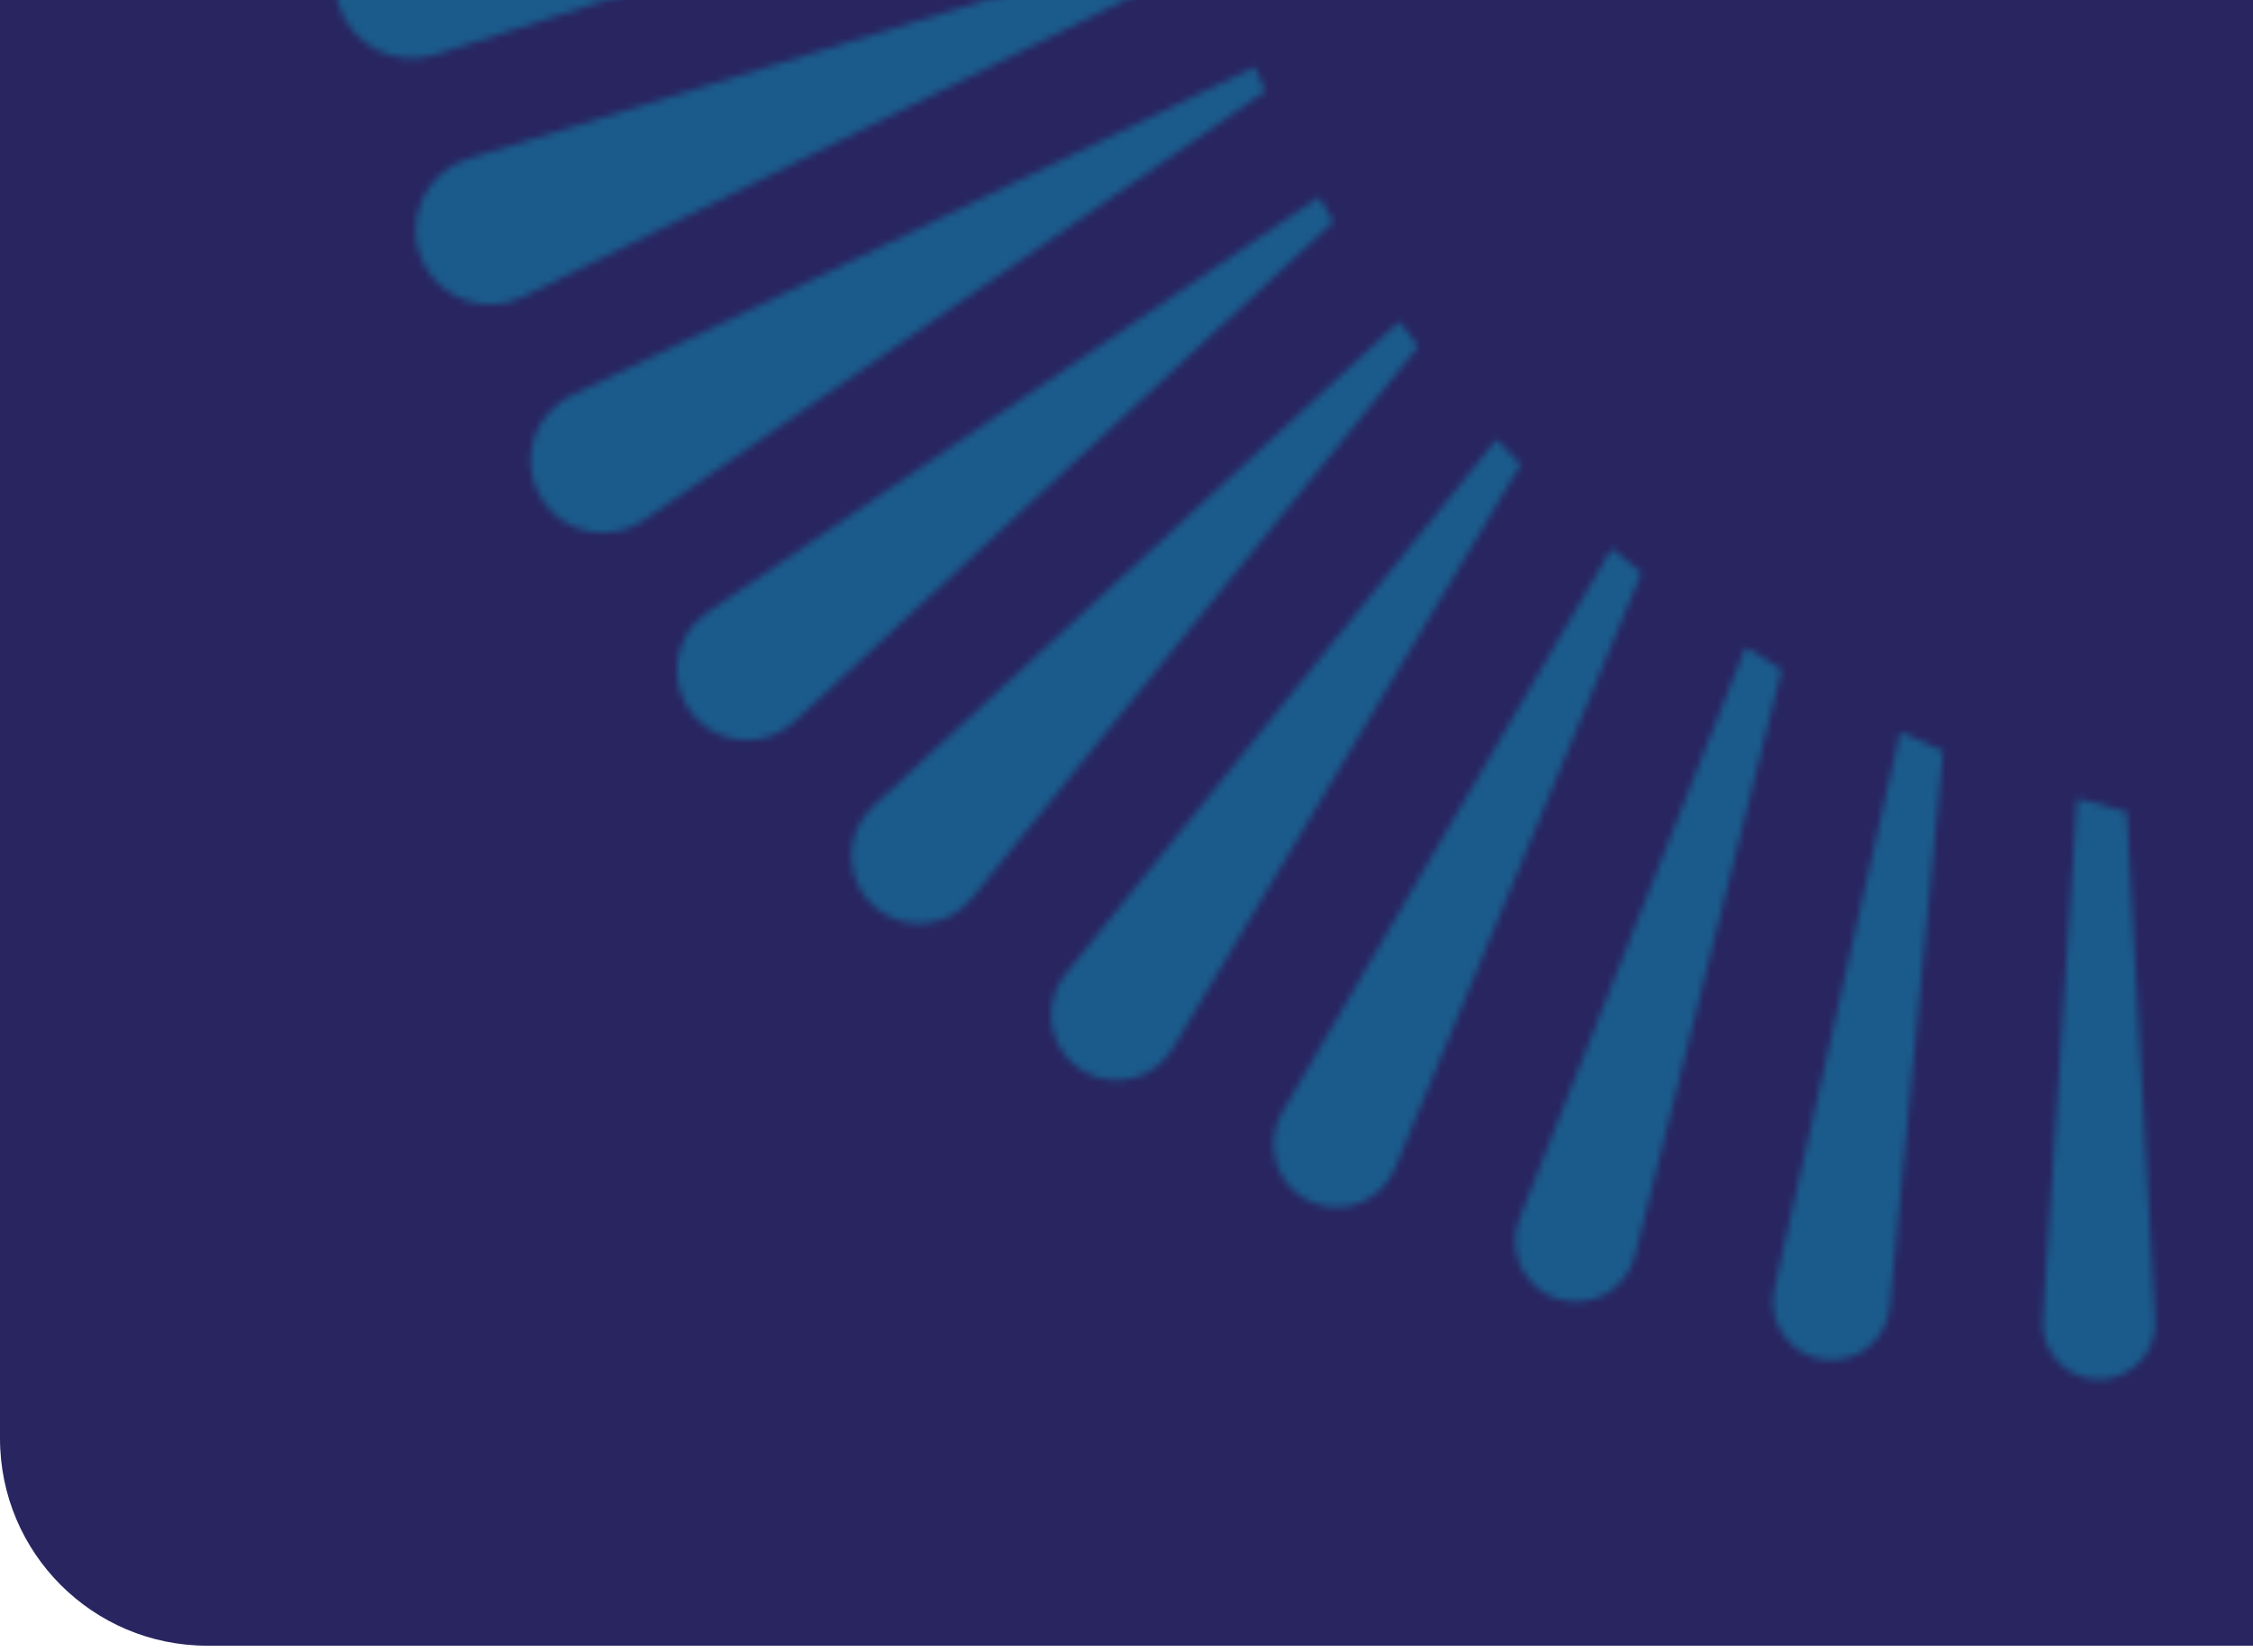 <svg width="326" height="239" viewBox="0 0 326 239" fill="none" xmlns="http://www.w3.org/2000/svg">
<path d="M0 0H326V238.113H30C13.431 238.113 0 224.681 0 208.113V0Z" fill="#282561"/>
<mask id="mask0_2025_15" style="mask-type:alpha" maskUnits="userSpaceOnUse" x="42" y="-327" width="518" height="527">
<path d="M346.168 -306.783L336.194 -248.471C335.622 -248.419 335.049 -248.366 334.477 -248.306L343.192 -307.256C343.531 -309.219 346.454 -308.783 346.168 -306.783Z" fill="white"/>
<path d="M383.463 -297.644L367.004 -248.735C366.236 -248.795 365.467 -248.84 364.699 -248.893L379.968 -298.765C380.736 -301.074 384.187 -299.999 383.463 -297.644Z" fill="white"/>
<path d="M418.348 -283.189L397.987 -243.831C397.03 -244.071 396.073 -244.297 395.109 -244.515L414.461 -285.107C415.772 -287.679 419.614 -285.814 418.348 -283.189Z" fill="white"/>
<path d="M450.296 -263.912L428.262 -233.534C427.147 -234.031 426.025 -234.505 424.902 -234.971L446.19 -266.763C448.119 -269.485 452.194 -266.688 450.296 -263.912Z" fill="white"/>
<path d="M478.861 -240.288L456.834 -217.853C455.621 -218.665 454.401 -219.462 453.166 -220.245L474.732 -244.162C477.346 -246.907 481.459 -243.094 478.861 -240.288Z" fill="white"/>
<path d="M503.614 -212.776L482.71 -197.004C481.482 -198.185 480.239 -199.351 478.981 -200.494L499.689 -217.717C503.049 -220.335 506.951 -215.476 503.614 -212.776Z" fill="white"/>
<path d="M524.141 -181.797L504.887 -171.35C503.75 -172.937 502.589 -174.501 501.407 -176.05L520.646 -187.829C524.751 -190.16 528.232 -184.203 524.141 -181.797Z" fill="white"/>
<path d="M539.968 -147.794L522.371 -141.446C521.444 -143.439 520.488 -145.409 519.486 -147.357L537.166 -154.894C542.017 -156.751 544.804 -149.749 539.968 -147.794Z" fill="white"/>
<path d="M550.627 -111.256L534.168 -108.052C533.587 -110.406 532.955 -112.738 532.277 -115.054L548.789 -119.341C554.303 -120.56 556.156 -112.557 550.627 -111.256Z" fill="white"/>
<path d="M555.644 -72.778L539.426 -72.191C539.298 -74.816 539.117 -77.433 538.883 -80.036L555.019 -81.706C561.128 -82.104 561.776 -73.244 555.644 -72.778Z" fill="white"/>
<path d="M554.635 -33.427L537.603 -35.488C538.017 -38.248 538.371 -41.024 538.657 -43.822L555.448 -43.009C562.017 -42.423 561.241 -32.908 554.635 -33.427Z" fill="white"/>
<path d="M547.697 4.517L528.947 -0.786C529.927 -3.554 530.846 -6.344 531.697 -9.172L550.123 -5.464C556.985 -3.779 554.605 6.149 547.697 4.517Z" fill="white"/>
<path d="M535.275 40.272L514.288 30.683C515.832 28.05 517.309 25.38 518.718 22.673L539.418 30.149C546.401 33.029 542.303 43.1 535.275 40.272Z" fill="white"/>
<path d="M526.168 71.176C524.578 74.17 520.684 75.155 517.866 73.29L494.687 58.135C496.729 55.773 498.702 53.359 500.608 50.892L523.795 63.324C526.627 64.836 527.682 68.356 526.168 71.176Z" fill="white"/>
<path d="M504.985 102.178C502.861 105.074 498.62 105.503 495.953 103.111L471.177 81.052C473.625 79.066 476.013 77.005 478.348 74.892L503.689 93.597C506.424 95.612 506.996 99.448 504.985 102.178Z" fill="white"/>
<path d="M479.584 129.713C476.932 132.421 472.42 132.233 470.002 129.307L444.782 99.087C447.516 97.546 450.213 95.936 452.857 94.259L479.531 120.568C482.07 123.08 482.1 127.171 479.584 129.713Z" fill="white"/>
<path d="M450.379 153.36C447.2 155.789 442.514 154.894 440.45 151.472L416.435 112.076C419.335 111.031 422.213 109.918 425.045 108.729L451.697 143.838C453.964 146.831 453.377 151.088 450.379 153.36Z" fill="white"/>
<path d="M417.761 172.659C414.085 174.712 409.339 173.058 407.735 169.177L387.072 119.989C390.017 119.455 392.932 118.845 395.825 118.168L420.571 162.979C422.469 166.424 421.219 170.764 417.761 172.659Z" fill="white"/>
<path d="M382.167 187.137C378.032 188.709 373.361 186.242 372.307 181.955L357.542 123.004C360.397 122.944 363.237 122.816 366.062 122.621L386.559 177.54C387.998 181.406 386.032 185.701 382.167 187.137Z" fill="white"/>
<path d="M344.096 196.275C339.569 197.253 335.109 193.959 334.718 189.348L328.548 121.44C331.185 121.794 333.836 122.087 336.51 122.32L350.13 187.047C351.011 191.259 348.315 195.388 344.096 196.275Z" fill="white"/>
<path d="M304.164 199.577C299.328 199.878 295.245 195.749 295.592 190.935L300.563 115.528C302.929 116.228 305.317 116.875 307.727 117.476L311.833 191.01C312.081 195.493 308.646 199.329 304.164 199.577Z" fill="white"/>
<path d="M281.166 108.647L273.429 189.153C272.985 193.801 268.849 197.208 264.194 196.757C259.154 196.313 255.599 191.394 256.744 186.483L274.959 105.916C277.007 106.864 279.079 107.782 281.166 108.647Z" fill="white"/>
<path d="M257.814 96.884L236.571 181.692C235.388 186.4 230.612 189.265 225.896 188.085C220.774 186.851 217.881 181.21 219.847 176.329L252.578 93.642C254.303 94.755 256.051 95.831 257.814 96.884Z" fill="white"/>
<path d="M237.505 82.879L201.829 169.056C199.9 173.712 194.559 175.923 189.897 173.998C184.804 171.944 182.703 165.687 185.497 160.979L233.196 79.367C234.612 80.563 236.051 81.736 237.505 82.879Z" fill="white"/>
<path d="M220.028 67.183L169.693 151.683C167.019 156.165 161.211 157.639 156.714 154.969C152.224 152.299 150.748 146.5 153.422 142.018C153.61 141.687 153.851 141.348 154.085 141.048C154.085 141.048 154.085 141.048 154.092 141.048L154.107 141.025C154.107 141.025 154.16 140.957 154.183 140.927L216.556 63.557C217.701 64.784 218.853 65.994 220.028 67.19V67.183Z" fill="white"/>
<path d="M205.218 50.147L140.601 129.992C137.203 134.196 131.034 134.843 126.823 131.451C122.183 127.773 121.957 120.62 126.333 116.649L202.484 46.507C203.38 47.733 204.292 48.944 205.218 50.147Z" fill="white"/>
<path d="M192.94 32.082L114.959 104.382C110.861 108.188 104.45 107.947 100.639 103.856C96.42 99.396 97.271 92.01 102.364 88.603L190.853 28.494C191.531 29.697 192.232 30.893 192.94 32.082Z" fill="white"/>
<path d="M183.094 13.211L93.181 75.245C88.427 78.525 81.904 77.336 78.62 72.583C75.335 67.837 76.525 61.331 81.279 58.044C81.655 57.789 82.085 57.541 82.484 57.33C82.484 57.33 82.491 57.33 82.522 57.307C82.522 57.307 82.529 57.307 82.537 57.3L82.589 57.27L82.687 57.225L181.557 9.699C182.054 10.88 182.567 12.045 183.094 13.211Z" fill="white"/>
<path d="M175.591 -6.329L75.704 42.942C70.356 45.582 63.877 43.393 61.233 38.053C58.265 32.187 61.444 24.846 67.749 22.966L174.522 -9.774C174.868 -8.623 175.222 -7.472 175.591 -6.329Z" fill="white"/>
<path d="M170.371 -26.485L63.011 7.916C57.151 9.789 50.883 6.57 49.008 0.726C46.861 -5.735 51.267 -12.752 58.002 -13.677L169.716 -29.93C169.919 -28.779 170.138 -27.629 170.371 -26.485Z" fill="white"/>
<path d="M167.418 -47.364L55.591 -29.358C49.339 -28.351 43.448 -32.6 42.439 -38.843C41.249 -45.762 46.868 -52.253 53.889 -52.117L167.154 -50.892C167.23 -49.711 167.32 -48.537 167.418 -47.364Z" fill="white"/>
<path d="M167.004 -72.635C166.944 -71.401 166.891 -70.161 166.853 -68.927L53.904 -67.995C47.38 -67.934 42.055 -73.169 42.002 -79.682C41.866 -86.933 48.631 -92.664 55.772 -91.4L167.004 -72.635Z" fill="white"/>
<path d="M169.309 -93.92C169.083 -92.588 168.88 -91.257 168.684 -89.918L58.002 -105.75C51.365 -106.698 46.755 -112.835 47.705 -119.462C48.691 -126.877 56.503 -131.668 63.576 -129.239L169.309 -93.92Z" fill="white"/>
<path d="M174.032 -114.716C173.603 -113.257 173.203 -111.798 172.819 -110.323L67.539 -141.754C60.932 -143.725 57.181 -150.667 59.154 -157.255C61.294 -164.664 70.009 -168.341 76.827 -164.754L174.032 -114.716Z" fill="white"/>
<path d="M181.218 -135.083C180.541 -133.473 179.885 -131.856 179.26 -130.224L82.085 -175.471C75.667 -178.45 72.895 -186.061 75.885 -192.462C79.169 -199.697 88.623 -202.126 95.004 -197.418L181.218 -135.083Z" fill="white"/>
<path d="M191.012 -154.954C190.002 -153.186 189.023 -151.396 188.074 -149.591L101.211 -206.421C95.14 -210.392 93.437 -218.53 97.422 -224.592C101.829 -231.474 111.833 -232.534 117.61 -226.773L191.012 -154.954Z" fill="white"/>
<path d="M203.531 -174.103C202.108 -172.192 200.714 -170.252 199.366 -168.281L124.511 -234.189C118.929 -239.108 118.394 -247.614 123.313 -253.187C128.812 -259.558 139.17 -259.144 144.172 -252.405L203.531 -174.103Z" fill="white"/>
<path d="M218.928 -192.236C216.985 -190.22 215.079 -188.16 213.226 -186.054L151.599 -258.377C146.657 -264.176 147.358 -272.885 153.166 -277.819C159.689 -283.497 170.183 -281.527 174.243 -273.923L218.928 -192.236Z" fill="white"/>
<path d="M237.369 -208.955C234.793 -206.917 232.269 -204.811 229.806 -202.63L182.107 -278.541C177.949 -285.152 179.953 -293.869 186.575 -298.021C194.047 -302.827 204.428 -299.246 207.388 -290.898L237.369 -208.955Z" fill="white"/>
<path d="M259.042 -223.787C255.72 -221.839 252.458 -219.793 249.271 -217.657L215.644 -294.222C212.428 -301.54 215.765 -310.069 223.094 -313.281C231.403 -317.041 241.415 -311.814 243.117 -302.887L259.042 -223.787Z" fill="white"/>
<path d="M284.111 -236.031C279.946 -234.377 275.855 -232.572 271.848 -230.624L251.765 -304.925C249.625 -312.822 254.303 -320.945 262.213 -323.073C270.115 -325.202 278.251 -320.531 280.39 -312.642C280.661 -311.634 280.819 -310.558 280.88 -309.558V-309.438L284.111 -236.031Z" fill="white"/>
<path d="M320.059 -310.145L312.676 -244.824C307.622 -243.711 302.642 -242.387 297.754 -240.868L289.927 -310.145C288.985 -318.455 294.974 -325.946 303.29 -326.887C312.827 -328.082 321.234 -319.636 320.059 -310.145Z" fill="white"/>
</mask>
<g mask="url(#mask0_2025_15)">
<path d="M26.999 234H285.999C308.09 234 325.999 216.091 325.999 194V53C325.999 23.729 302.27 0 272.999 0H26.999V234Z" fill="#1281AA" fill-opacity="0.59"/>
</g>
</svg>
